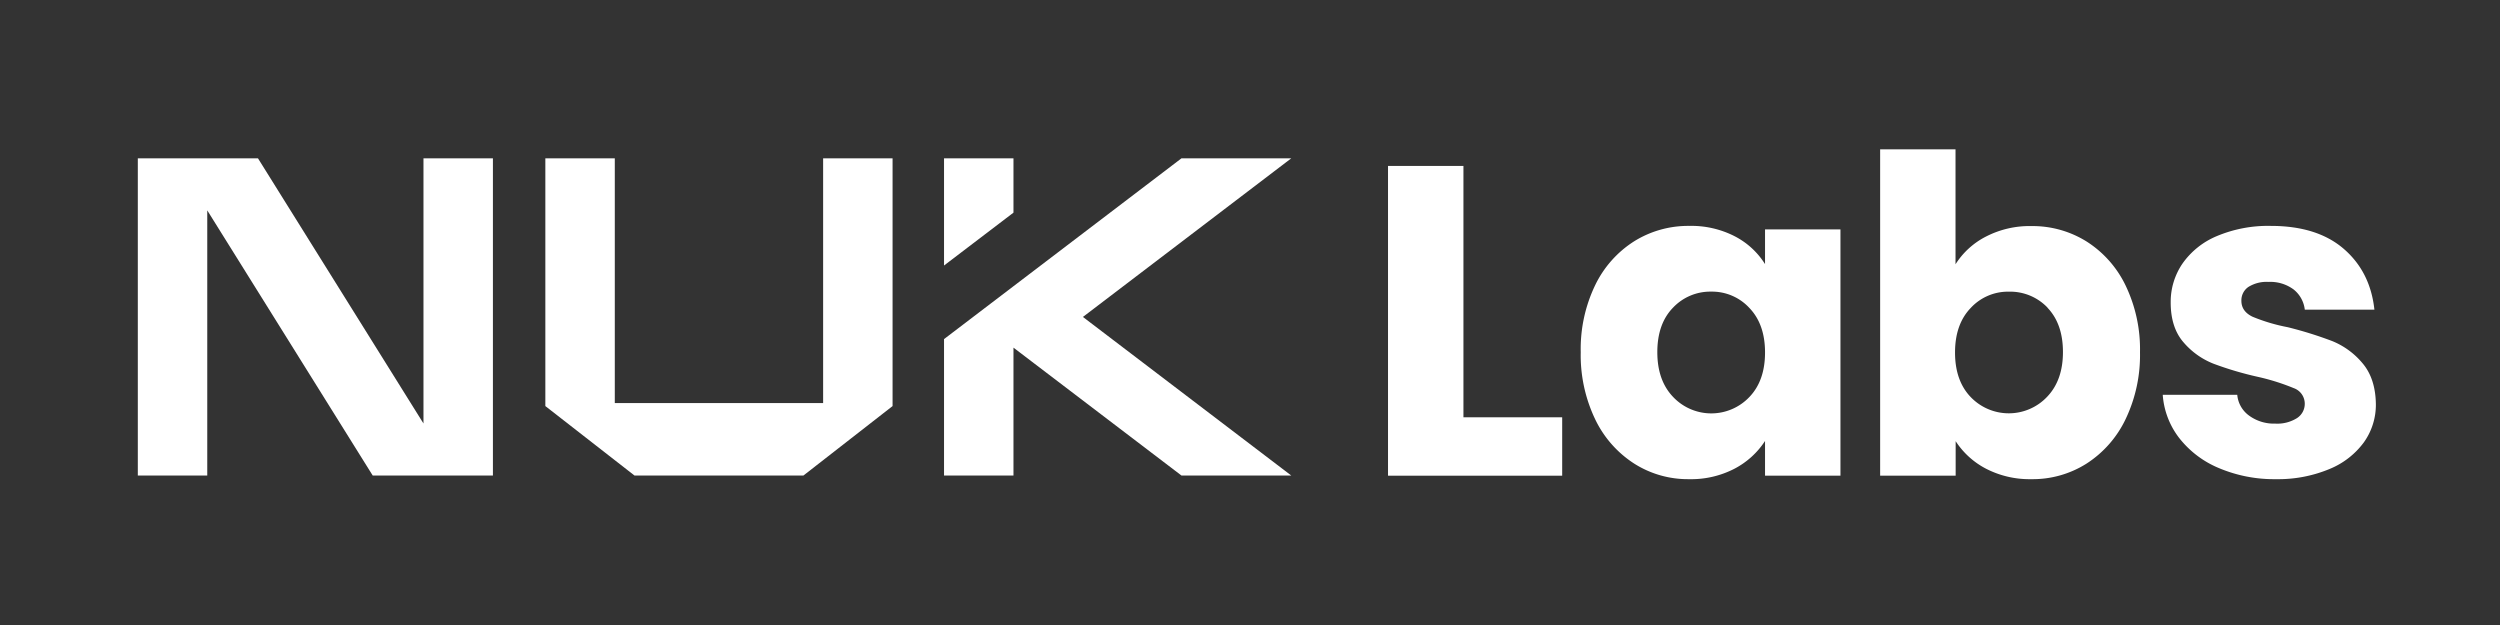 <svg id="Layer_1" data-name="Layer 1" xmlns="http://www.w3.org/2000/svg" viewBox="0 0 720 180"><rect x="0" y="0" width="720" height="180" fill="#333333" stroke="none"/><defs><style>.cls-1{fill:#fff;}</style></defs><path class="cls-1" d="M421.47,120.18h28.44V137H399.75V47.79h21.72Z"/><path class="cls-1" d="M459.37,82.21a30.79,30.79,0,0,1,11.24-12.7,29.39,29.39,0,0,1,15.88-4.45,27.3,27.3,0,0,1,13.14,3,22.42,22.42,0,0,1,8.7,8v-10h21.72V137H508.33v-10a23.44,23.44,0,0,1-8.82,8A27.2,27.2,0,0,1,486.36,138a28.78,28.78,0,0,1-15.75-4.51,31.13,31.13,0,0,1-11.24-12.82,42.79,42.79,0,0,1-4.12-19.24A42.38,42.38,0,0,1,459.37,82.21Zm44.45,6.48a14.6,14.6,0,0,0-11-4.7,14.75,14.75,0,0,0-11,4.63q-4.5,4.63-4.51,12.77t4.51,12.89a15.12,15.12,0,0,0,22,.06q4.51-4.7,4.51-12.83T503.82,88.69Z"/><path class="cls-1" d="M572,68.11a27.39,27.39,0,0,1,13.08-3,29.36,29.36,0,0,1,15.87,4.45,30.79,30.79,0,0,1,11.24,12.7,42.38,42.38,0,0,1,4.13,19.18,42.79,42.79,0,0,1-4.13,19.24,31.13,31.13,0,0,1-11.24,12.82A29,29,0,0,1,585,138,27.33,27.33,0,0,1,572,135a23.11,23.11,0,0,1-8.77-7.94V137H541.48V43h21.71V76.11A22.42,22.42,0,0,1,572,68.11Zm17.71,20.51A14.88,14.88,0,0,0,578.56,84a14.6,14.6,0,0,0-11,4.7q-4.51,4.69-4.51,12.82t4.51,12.83a15.19,15.19,0,0,0,22-.06q4.57-4.77,4.57-12.89T589.67,88.62Z"/><path class="cls-1" d="M639,134.79a28.27,28.27,0,0,1-11.43-8.7,22.94,22.94,0,0,1-4.7-12.38h21.46a8.26,8.26,0,0,0,3.43,6,12.1,12.1,0,0,0,7.5,2.29,10.68,10.68,0,0,0,6.28-1.59,4.87,4.87,0,0,0,2.23-4.12,4.75,4.75,0,0,0-3.18-4.51,63.14,63.14,0,0,0-10.29-3.24,96.23,96.23,0,0,1-12.7-3.75,21.88,21.88,0,0,1-8.76-6.22q-3.69-4.26-3.68-11.49a19.56,19.56,0,0,1,3.36-11.12A22.76,22.76,0,0,1,638.44,68,38,38,0,0,1,654,65.06q13.34,0,21,6.61t8.83,17.52H663.78a8.67,8.67,0,0,0-3.24-5.84,11.25,11.25,0,0,0-7.18-2.16,9.93,9.93,0,0,0-5.84,1.46,4.66,4.66,0,0,0-2,4c0,2,1.08,3.56,3.24,4.58a51.72,51.72,0,0,0,10.09,3,111.89,111.89,0,0,1,12.83,4,22.24,22.24,0,0,1,8.7,6.35q3.75,4.39,3.87,11.75a18.6,18.6,0,0,1-3.49,11.11,23.09,23.09,0,0,1-10,7.69A38.43,38.43,0,0,1,655.52,138,40.86,40.86,0,0,1,639,134.79Z"/><polygon class="cls-1" points="121.96 71.28 121.96 91.28 121.96 111.28 121.96 121.96 74.3 45.6 59.69 45.6 50.33 45.6 39.69 45.6 39.69 71.28 39.69 91.28 39.69 111.28 39.69 136.95 59.69 136.95 59.69 111.28 59.69 91.28 59.69 71.28 59.69 60.59 107.34 136.95 121.96 136.95 131.31 136.95 141.96 136.95 141.96 111.28 141.96 91.28 141.96 71.28 141.96 45.6 121.96 45.6 121.96 71.28"/><polygon class="cls-1" points="237.06 71.28 237.06 91.28 237.06 116.09 217.06 116.09 197.06 116.09 177.06 116.09 177.06 91.28 177.06 71.28 177.06 45.6 157.06 45.6 157.06 71.28 157.06 91.28 157.06 116.95 182.73 136.95 197.06 136.95 217.06 136.95 231.39 136.95 257.06 116.95 257.06 91.28 257.06 71.28 257.06 45.6 237.06 45.6 237.06 71.28"/><polygon class="cls-1" points="371.88 45.6 340.26 45.6 291.88 82.43 291.88 82.43 271.88 97.66 271.88 111.28 271.88 136.95 291.88 136.95 291.88 111.28 291.88 100.12 340.26 136.95 371.88 136.95 311.88 91.28 371.88 45.6"/><polygon class="cls-1" points="291.88 60.41 291.88 45.6 271.88 45.6 271.88 60.41 271.88 76.47 291.88 61.24 291.88 60.41"/></svg>